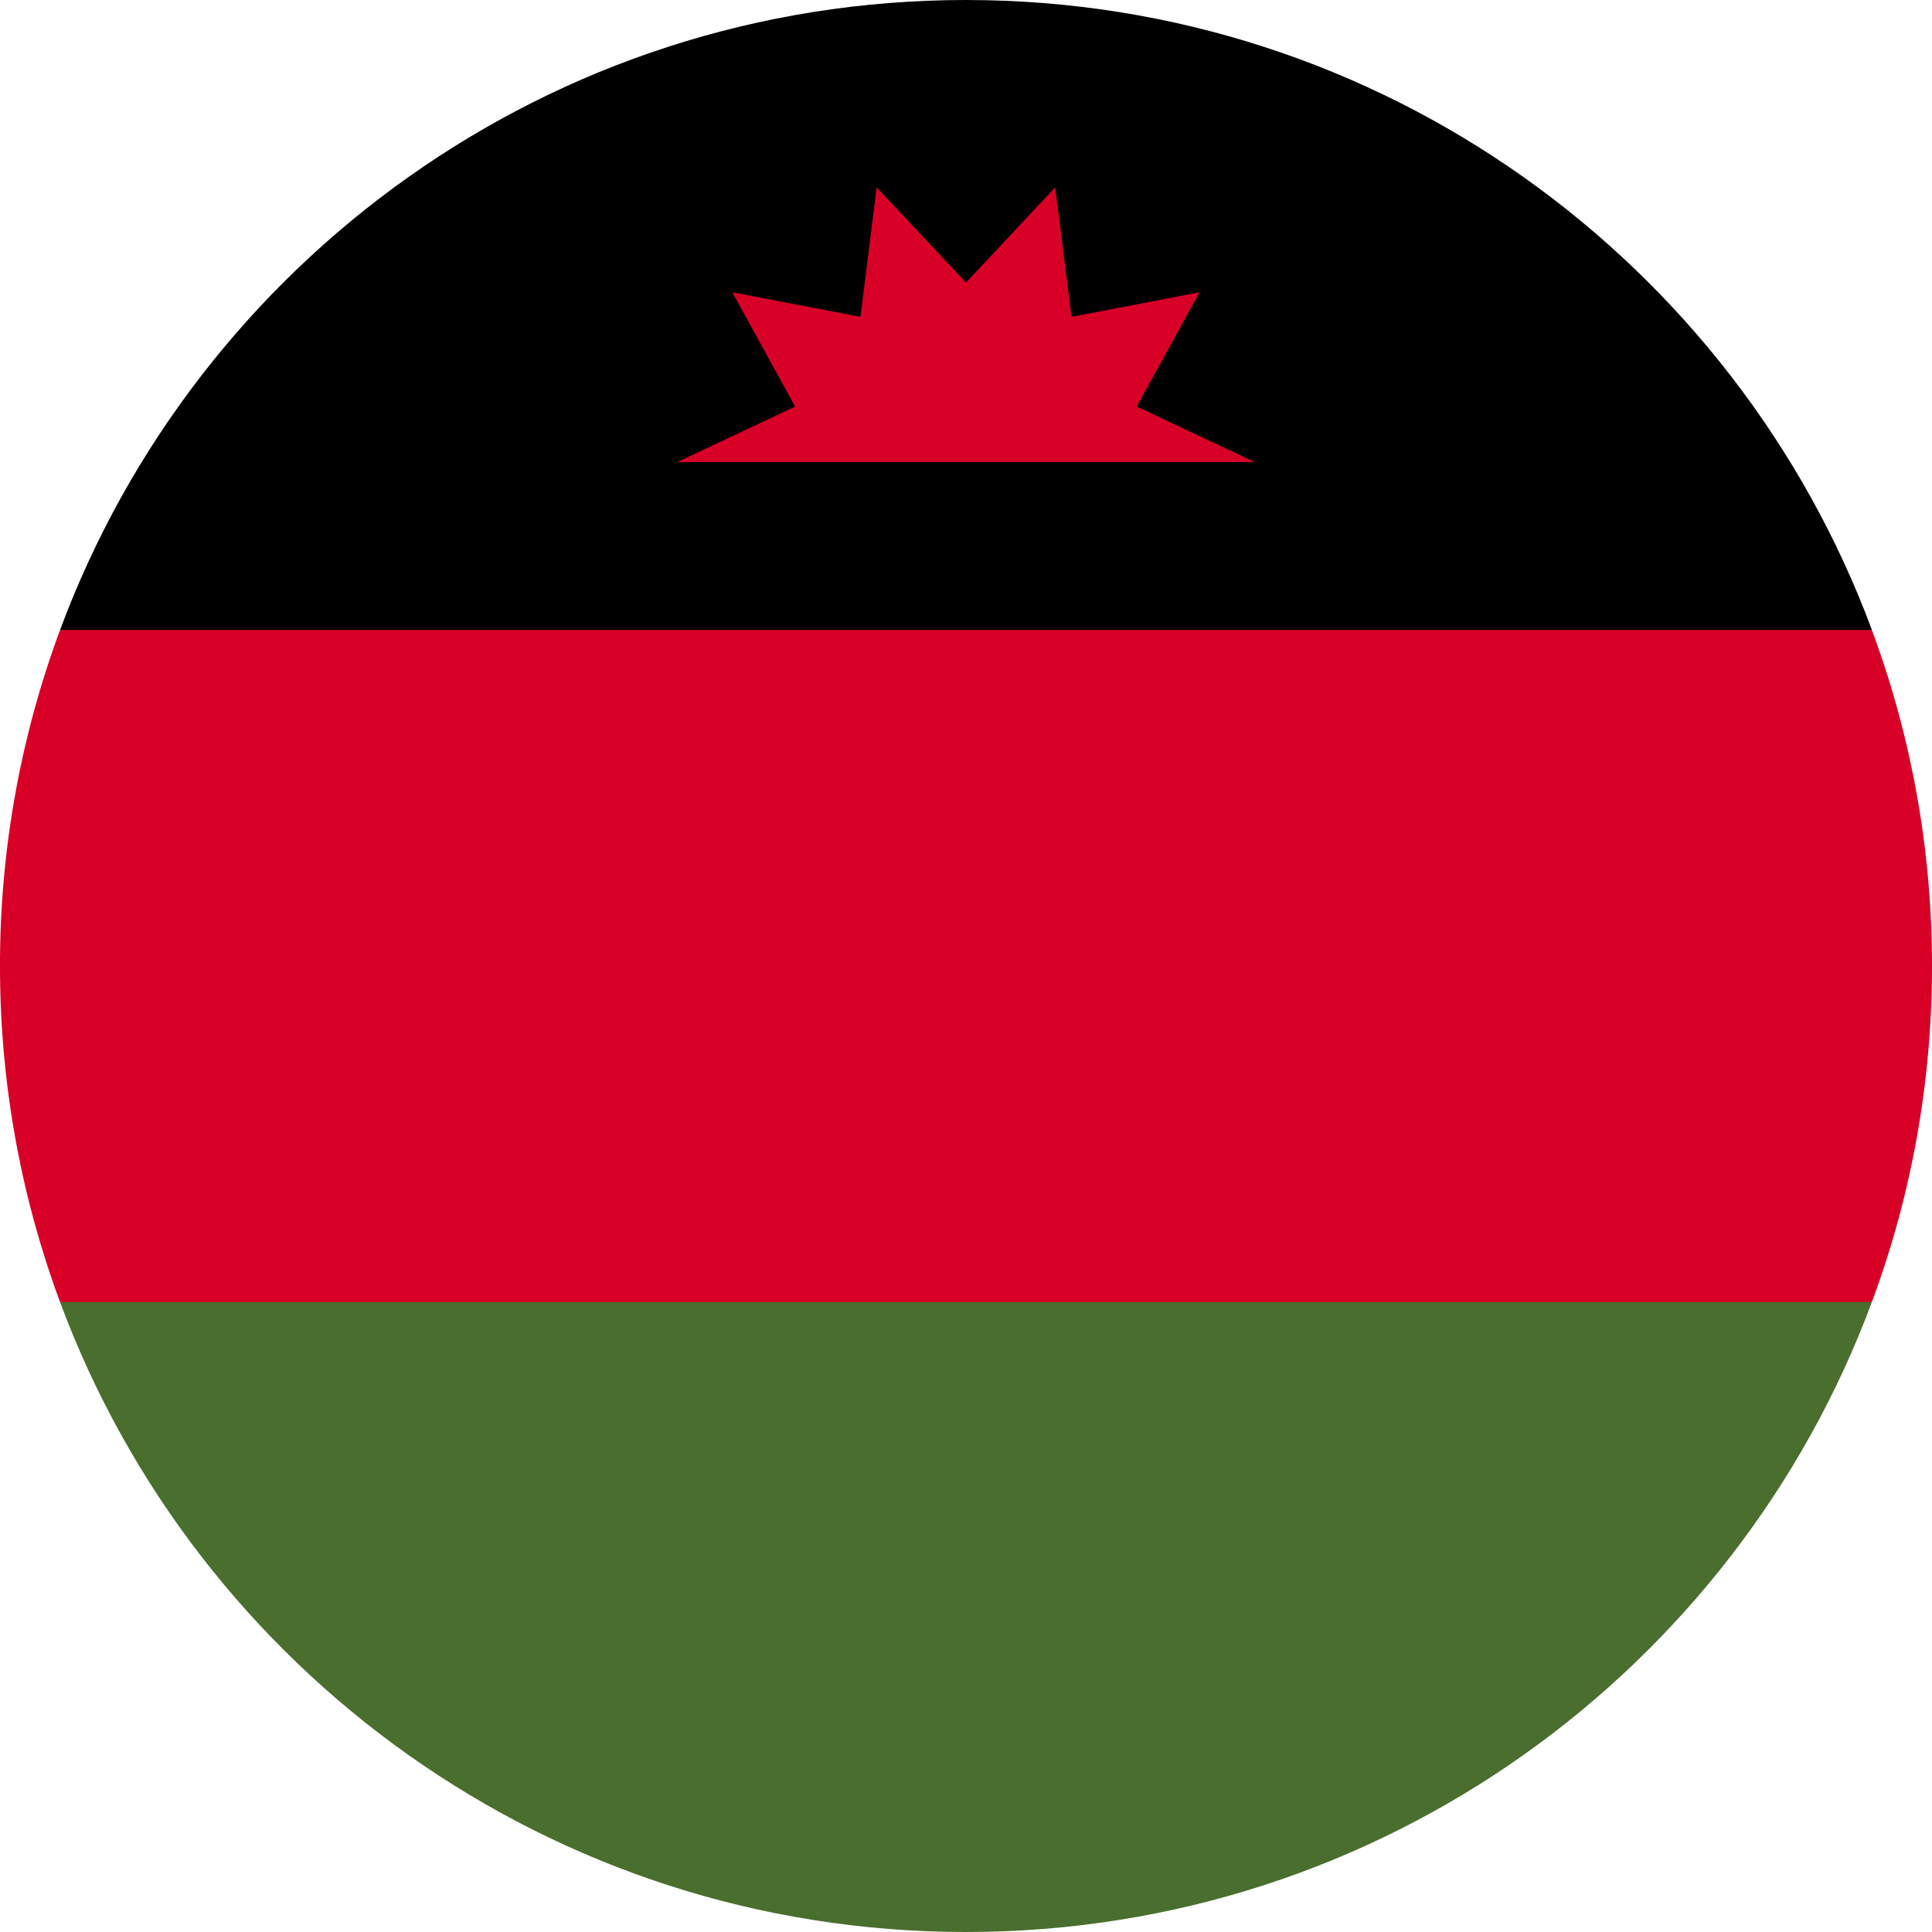 <svg width="24" height="24" fill="none" xmlns="http://www.w3.org/2000/svg"><g clip-path="url(#a)"><path d="M0 12c0 1.468.264 2.874.746 4.174L12 16.695l11.253-.521c.483-1.3.747-2.706.747-4.174 0-1.468-.264-2.874-.747-4.174L12 7.304.746 7.826A11.975 11.975 0 0 0 0 12Z" fill="#D80027"/><path d="M12 0C6.84 0 2.442 3.256.746 7.826h22.508C21.557 3.256 17.159 0 12 0Z" fill="#000"/><path d="M23.253 16.175H.746C2.442 20.745 6.84 24 12 24c5.16 0 9.558-3.257 11.253-7.826Z" fill="#496E2D"/><path d="m15.586 5.74-1.465-.69.78-1.419-1.591.305-.202-1.608L12 3.51 10.89 2.328l-.201 1.608-1.592-.305.78 1.42-1.465.689h7.173Z" fill="#D80027"/></g><defs><clipPath id="a"><path fill="#fff" d="M0 0h24v24H0z"/></clipPath></defs></svg>